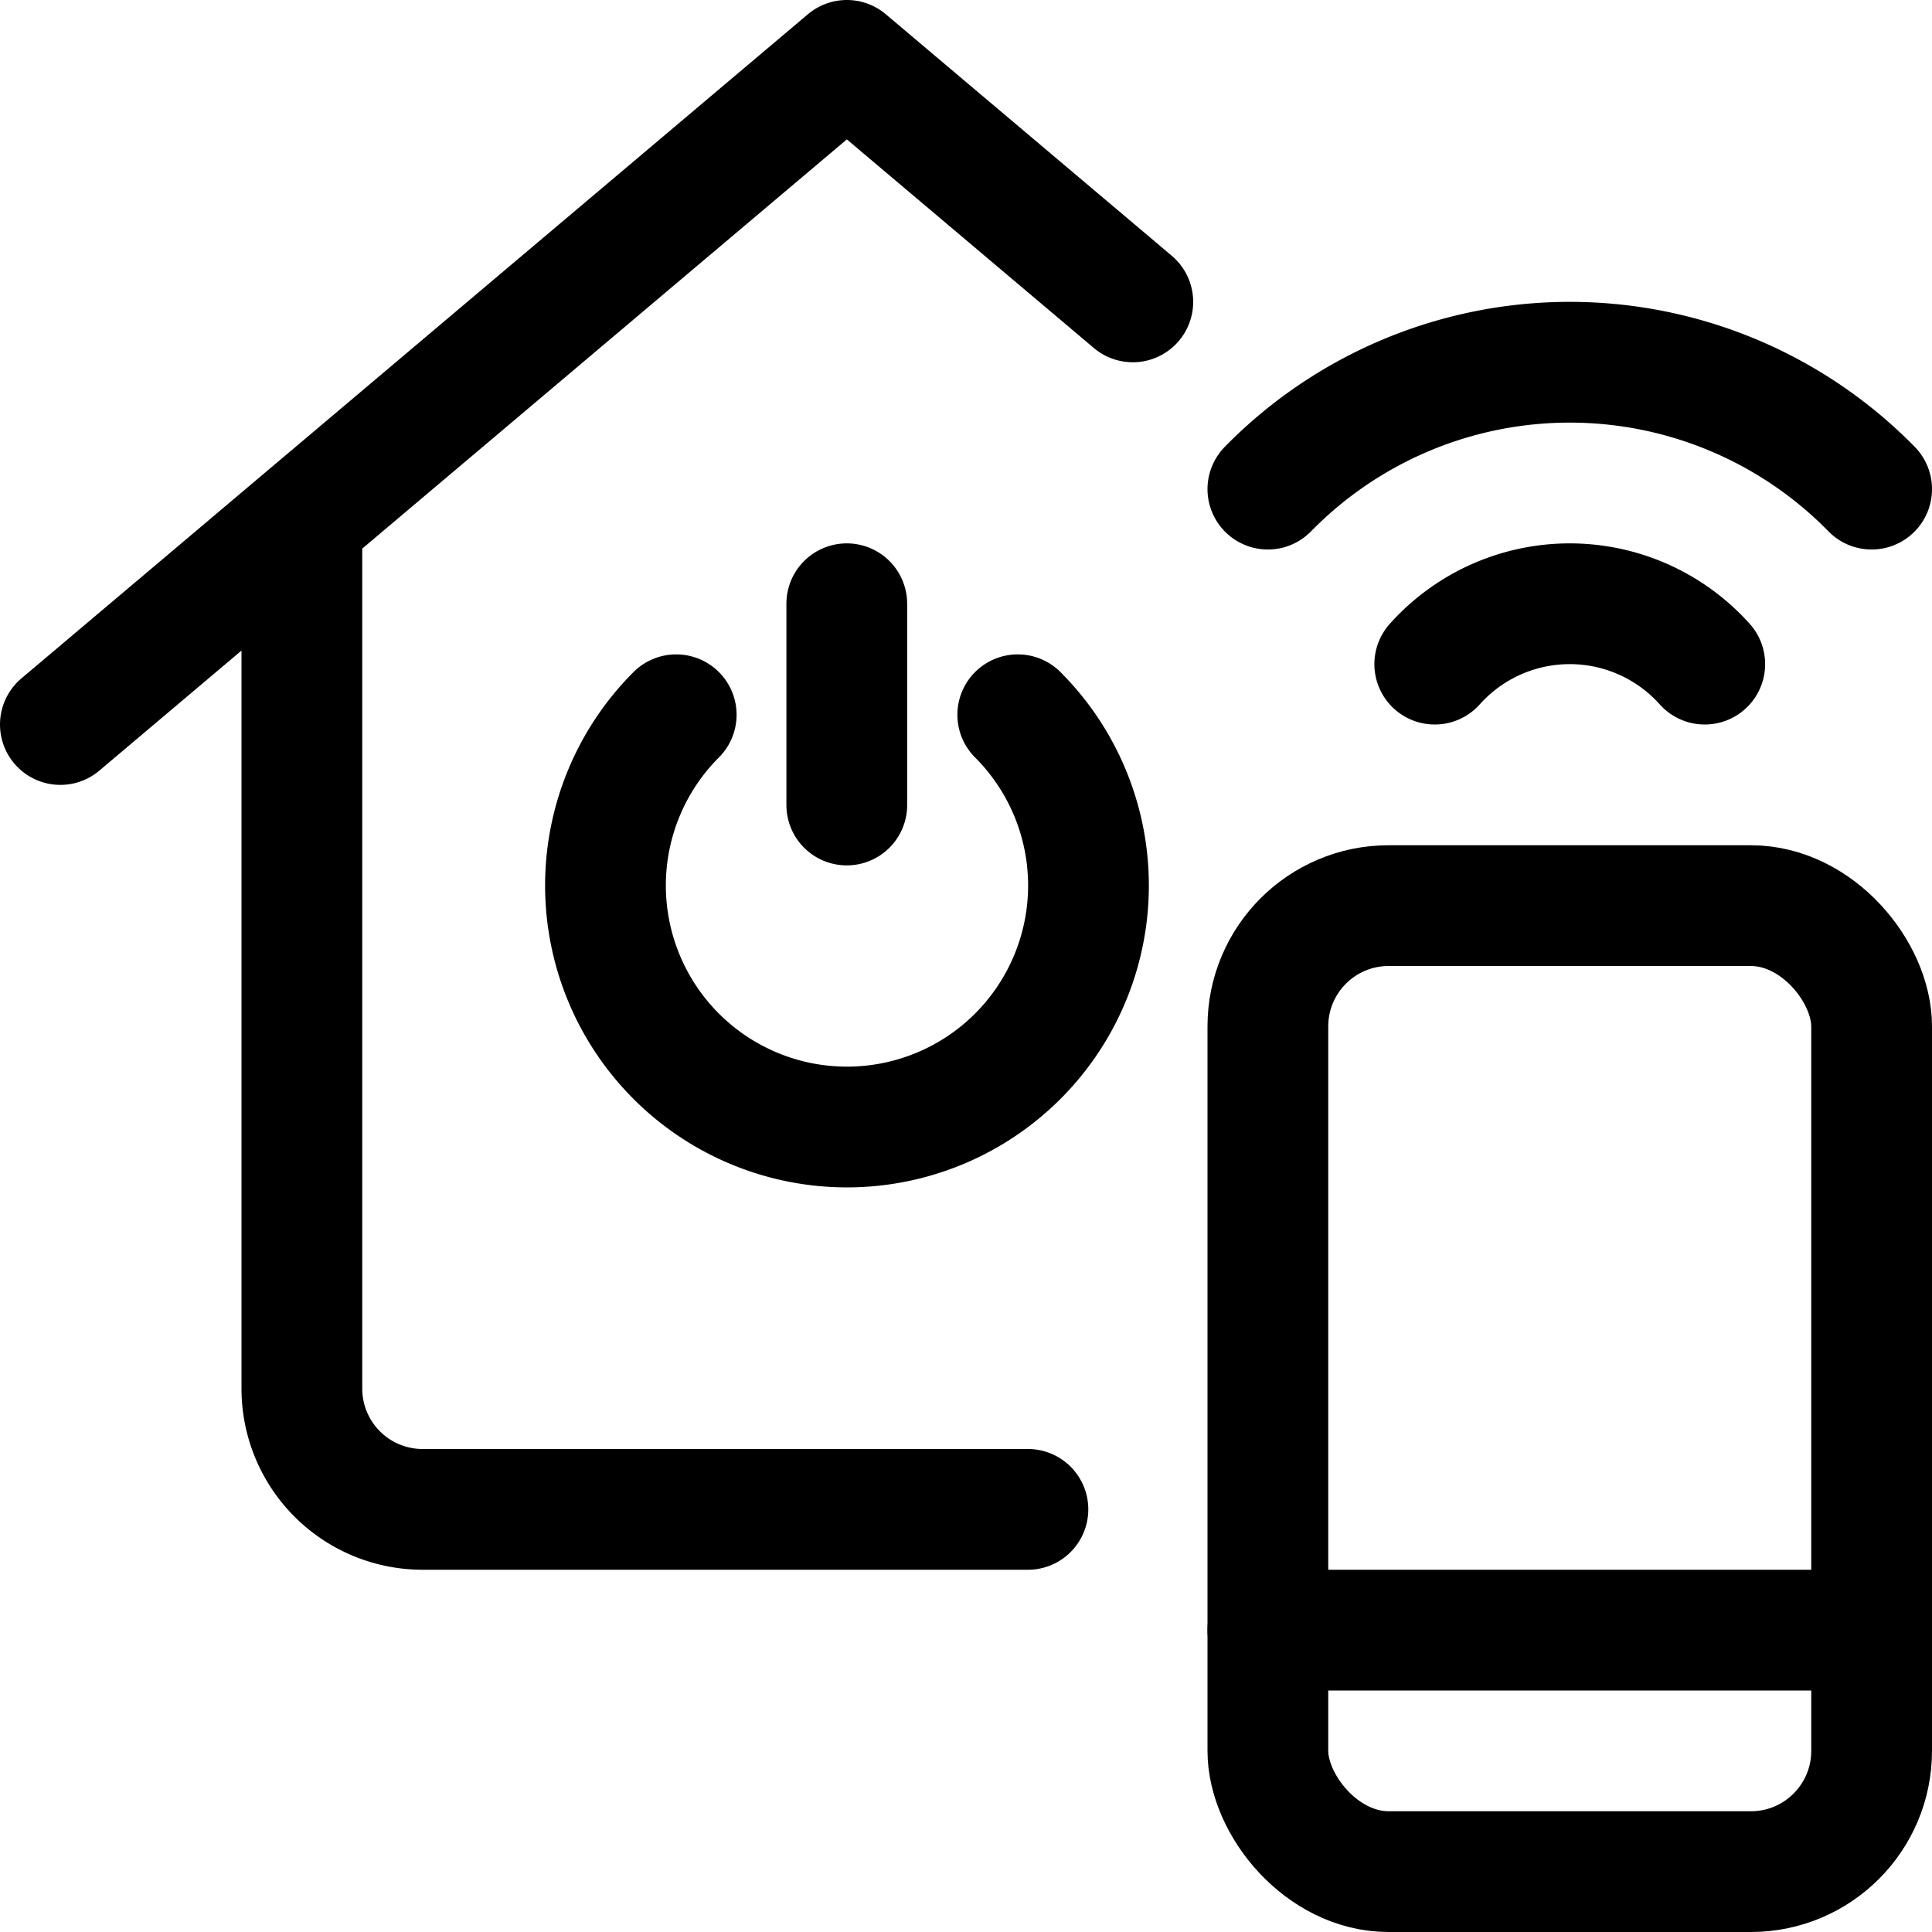 <svg xmlns="http://www.w3.org/2000/svg" width="24" height="24" viewBox="0 0 24 24"><defs><style>.a{fill:none;stroke:#000;stroke-linecap:round;stroke-linejoin:round;stroke-width:1.5px}</style></defs><path d="M3.75 6.467V17.25a1.5 1.5 0 0 0 1.5 1.5h7.519M10.52.75.75 9M10.52.75l3.552 3" class="a"/><rect width="7.5" height="12" x="15.75" y="11.25" class="a" rx="1.5" ry="1.5"/><path d="M15.75 20.25h7.5M10.519 7.5V10M8.4 8.879a3 3 0 1 0 4.243 0m5.18-.629a2.25 2.25 0 0 1 3.354 0M15.75 6.076a5.249 5.249 0 0 1 7.5 0" class="a"/></svg>